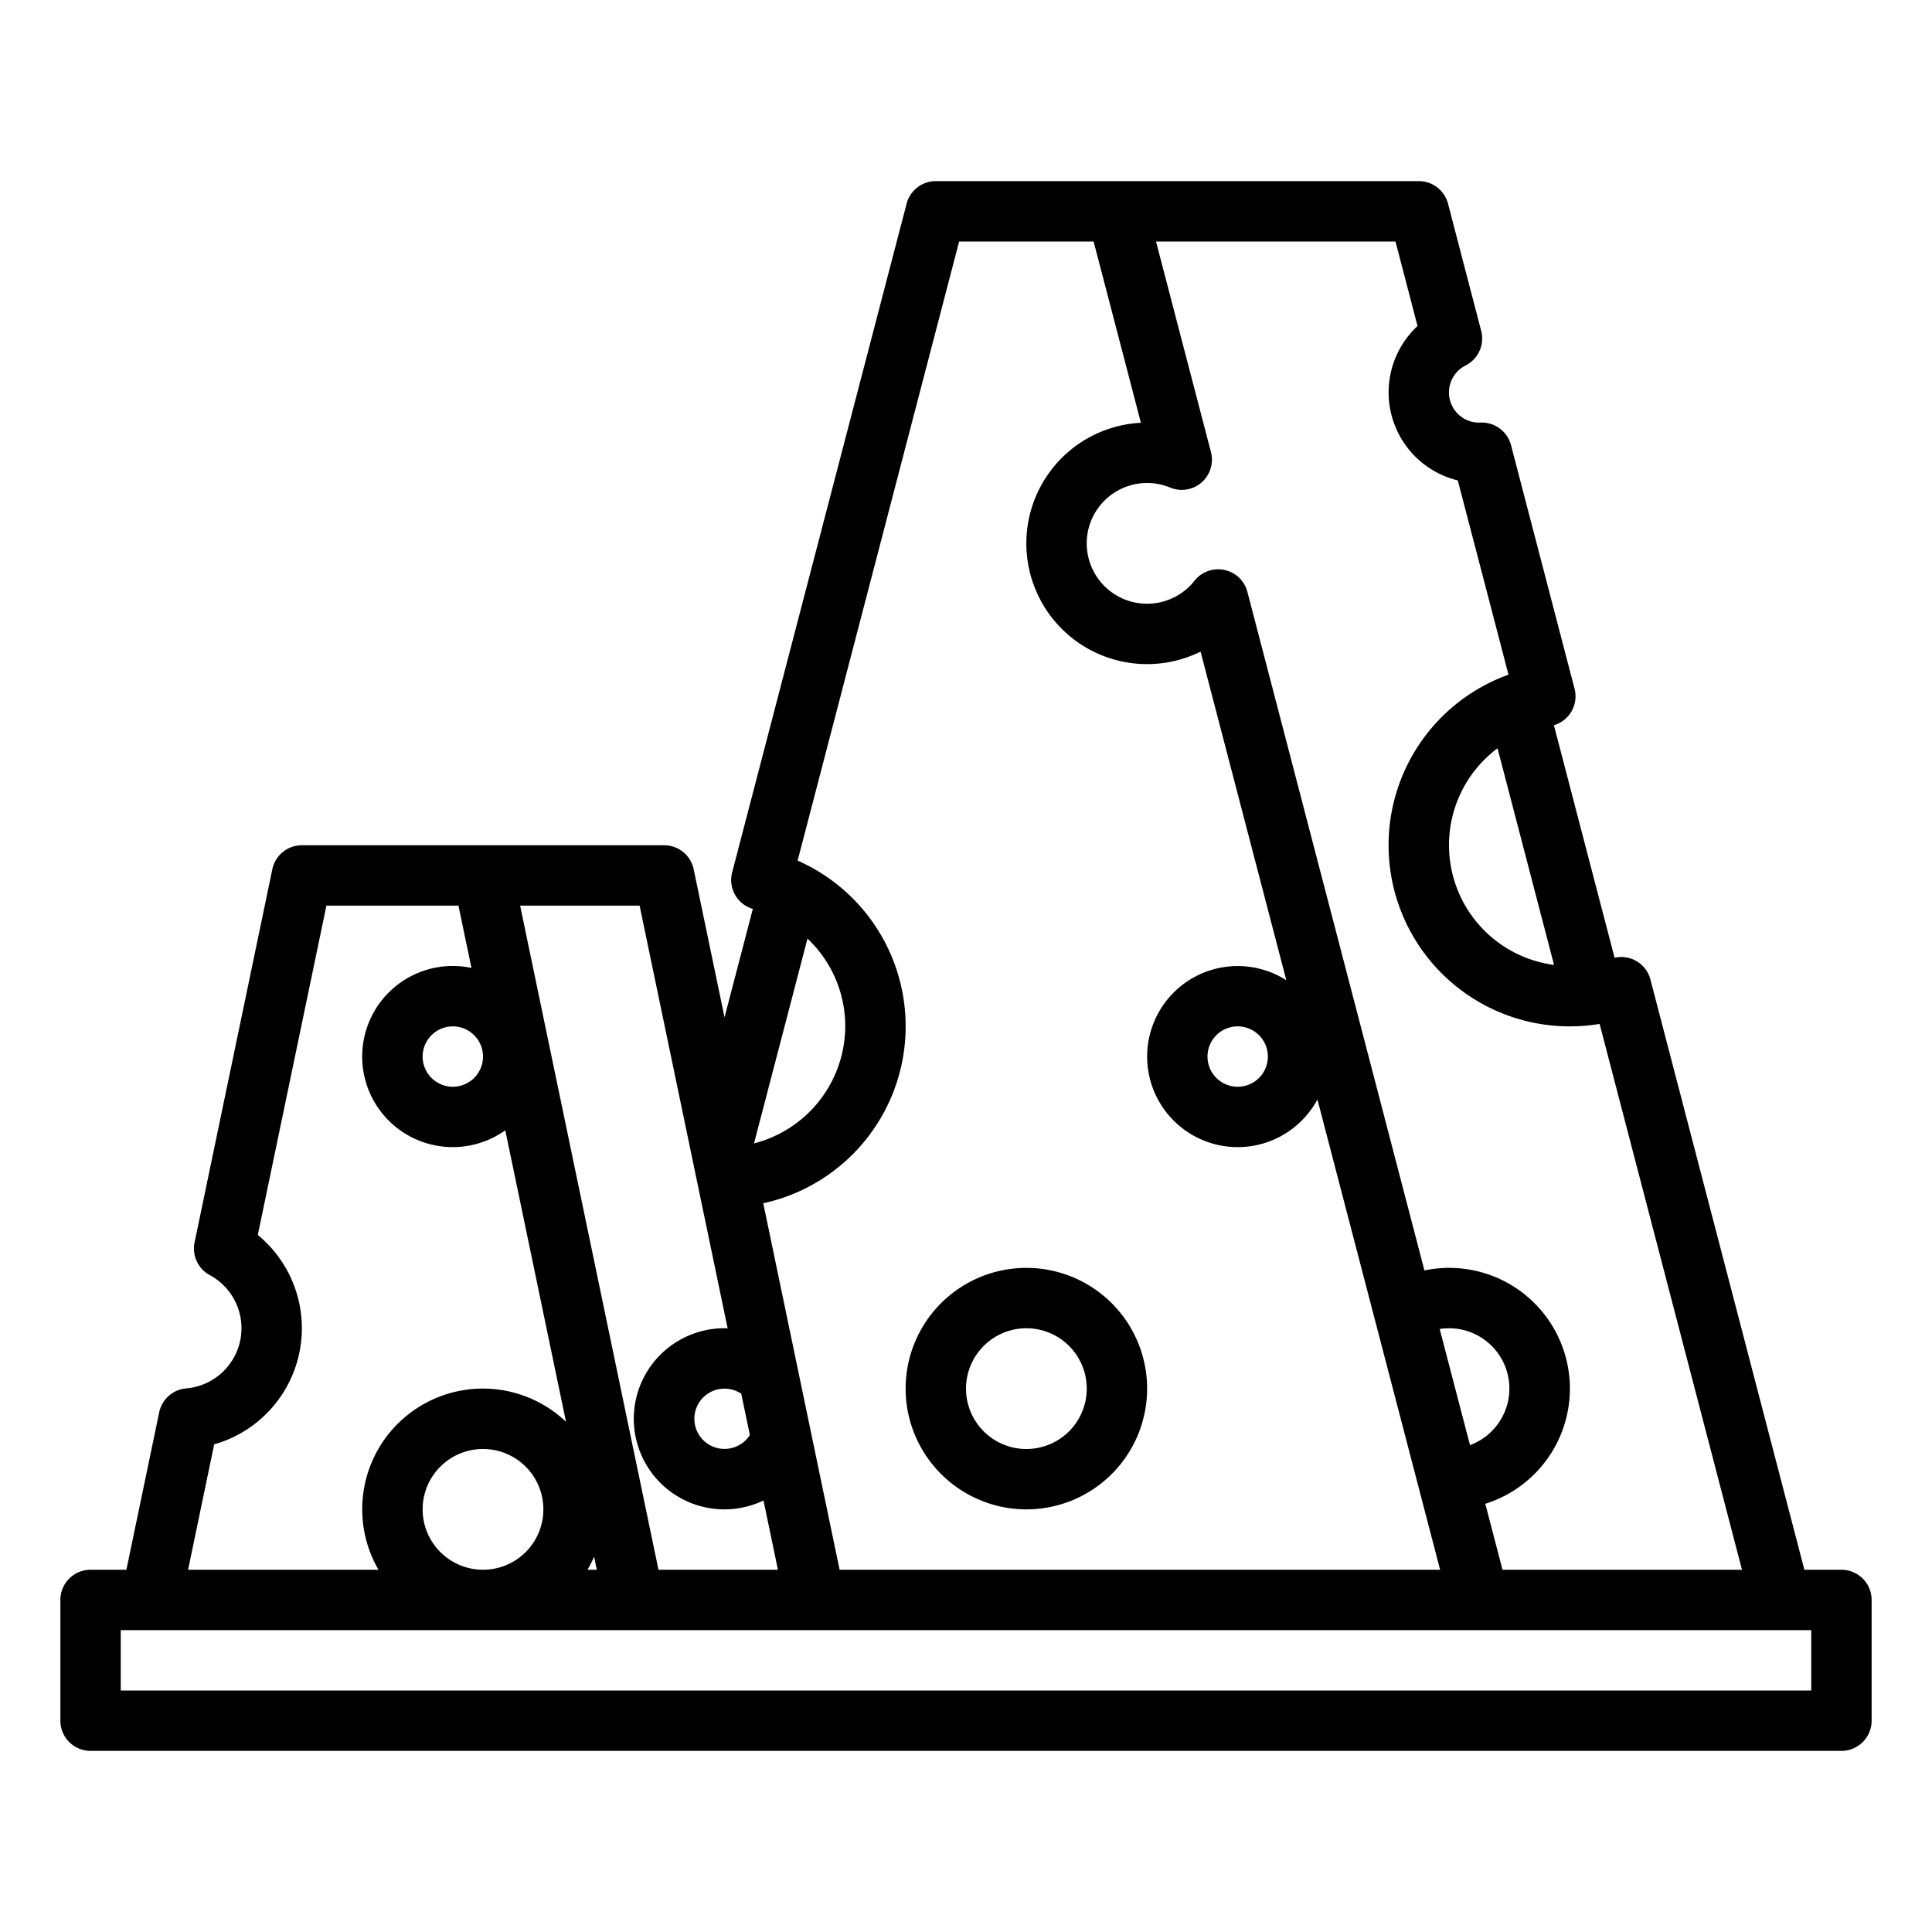 <?xml version="1.0" encoding="UTF-8"?>
<svg xmlns="http://www.w3.org/2000/svg" id="Outline" viewBox="0 0 512 512" width="512" height="512"><path d="M488,416h-9.819l-40.8-156.41a7.985,7.985,0,0,0-9.5-5.776L411.8,192.194a7.987,7.987,0,0,0,5.471-9.683l-16.84-64.55A8.009,8.009,0,0,0,392.138,112H392a8,8,0,0,1-3.594-15.153,8,8,0,0,0,4.125-9.156l-8.79-33.71A8,8,0,0,0,376,48H248a8,8,0,0,0-7.741,5.98l-46.23,177.21a7.982,7.982,0,0,0,5.479,9.683l-7.5,28.734-8.175-39.239A8,8,0,0,0,176,224H80a8,8,0,0,0-7.832,6.368l-20.6,98.88a8,8,0,0,0,4.028,8.67,16,16,0,0,1-6.236,30.02,8,8,0,0,0-7.172,6.34L33.495,416H24a8,8,0,0,0-8,8v32a8,8,0,0,0,8,8H488a8,8,0,0,0,8-8V424A8,8,0,0,0,488,416ZM396.859,198.3l14.979,57.417A32.032,32.032,0,0,1,396.859,198.3Zm-21.2-111.9a24.016,24.016,0,0,0,10.677,40.921l13.43,51.478A48.015,48.015,0,0,0,416,272a48.366,48.366,0,0,0,7.914-.649L461.645,416H398.181l-4.561-17.48a31.994,31.994,0,0,0-16.134-61.842L330.571,156.851a8,8,0,0,0-14.022-2.935,15.934,15.934,0,0,1-1.67,1.814c-.05.042-.1.085-.147.128a16,16,0,1,1-4.618-26.644,8,8,0,0,0,10.8-9.413L306.355,64h63.463Zm5.874,265.8a15.98,15.98,0,0,1,8.029,30.774ZM254.181,64h35.638l12.533,48.042a32,32,0,1,0,15.815,60.647l22.719,87.08a23.993,23.993,0,1,0,8.244,31.6L381.645,416H222.505l-20.233-97.12a48,48,0,0,0,9.106-90.808ZM336,280a8,8,0,1,1-8-8A8.009,8.009,0,0,1,336,280ZM198.723,380.3a7.986,7.986,0,1,1-2.28-10.944ZM224,272a32.17,32.17,0,0,1-24.177,31.013l14.169-54.277A31.96,31.96,0,0,1,224,272Zm-31.167,80.022c-.278-.01-.555-.022-.833-.022a24,24,0,1,0,10.337,45.642L206.161,416H174.505L137.839,240H169.5ZM112,400a16,16,0,1,1,16,16A16.019,16.019,0,0,1,112,400Zm46.161,16H155.7a31.879,31.879,0,0,0,1.745-3.464Zm-101.4-33.229a32,32,0,0,0,11.56-55.492L86.505,240H121.5l3.44,16.513a24,24,0,1,0,8.965,43.033l16.092,77.242A31.975,31.975,0,0,0,100.305,416H49.839ZM128,280a8,8,0,1,1-8-8A8.009,8.009,0,0,1,128,280ZM480,448H32V432H480Z"/><path d="M272,400a32,32,0,1,0-32-32A32.036,32.036,0,0,0,272,400Zm0-48a16,16,0,1,1-16,16A16.019,16.019,0,0,1,272,352Z"/></svg>
